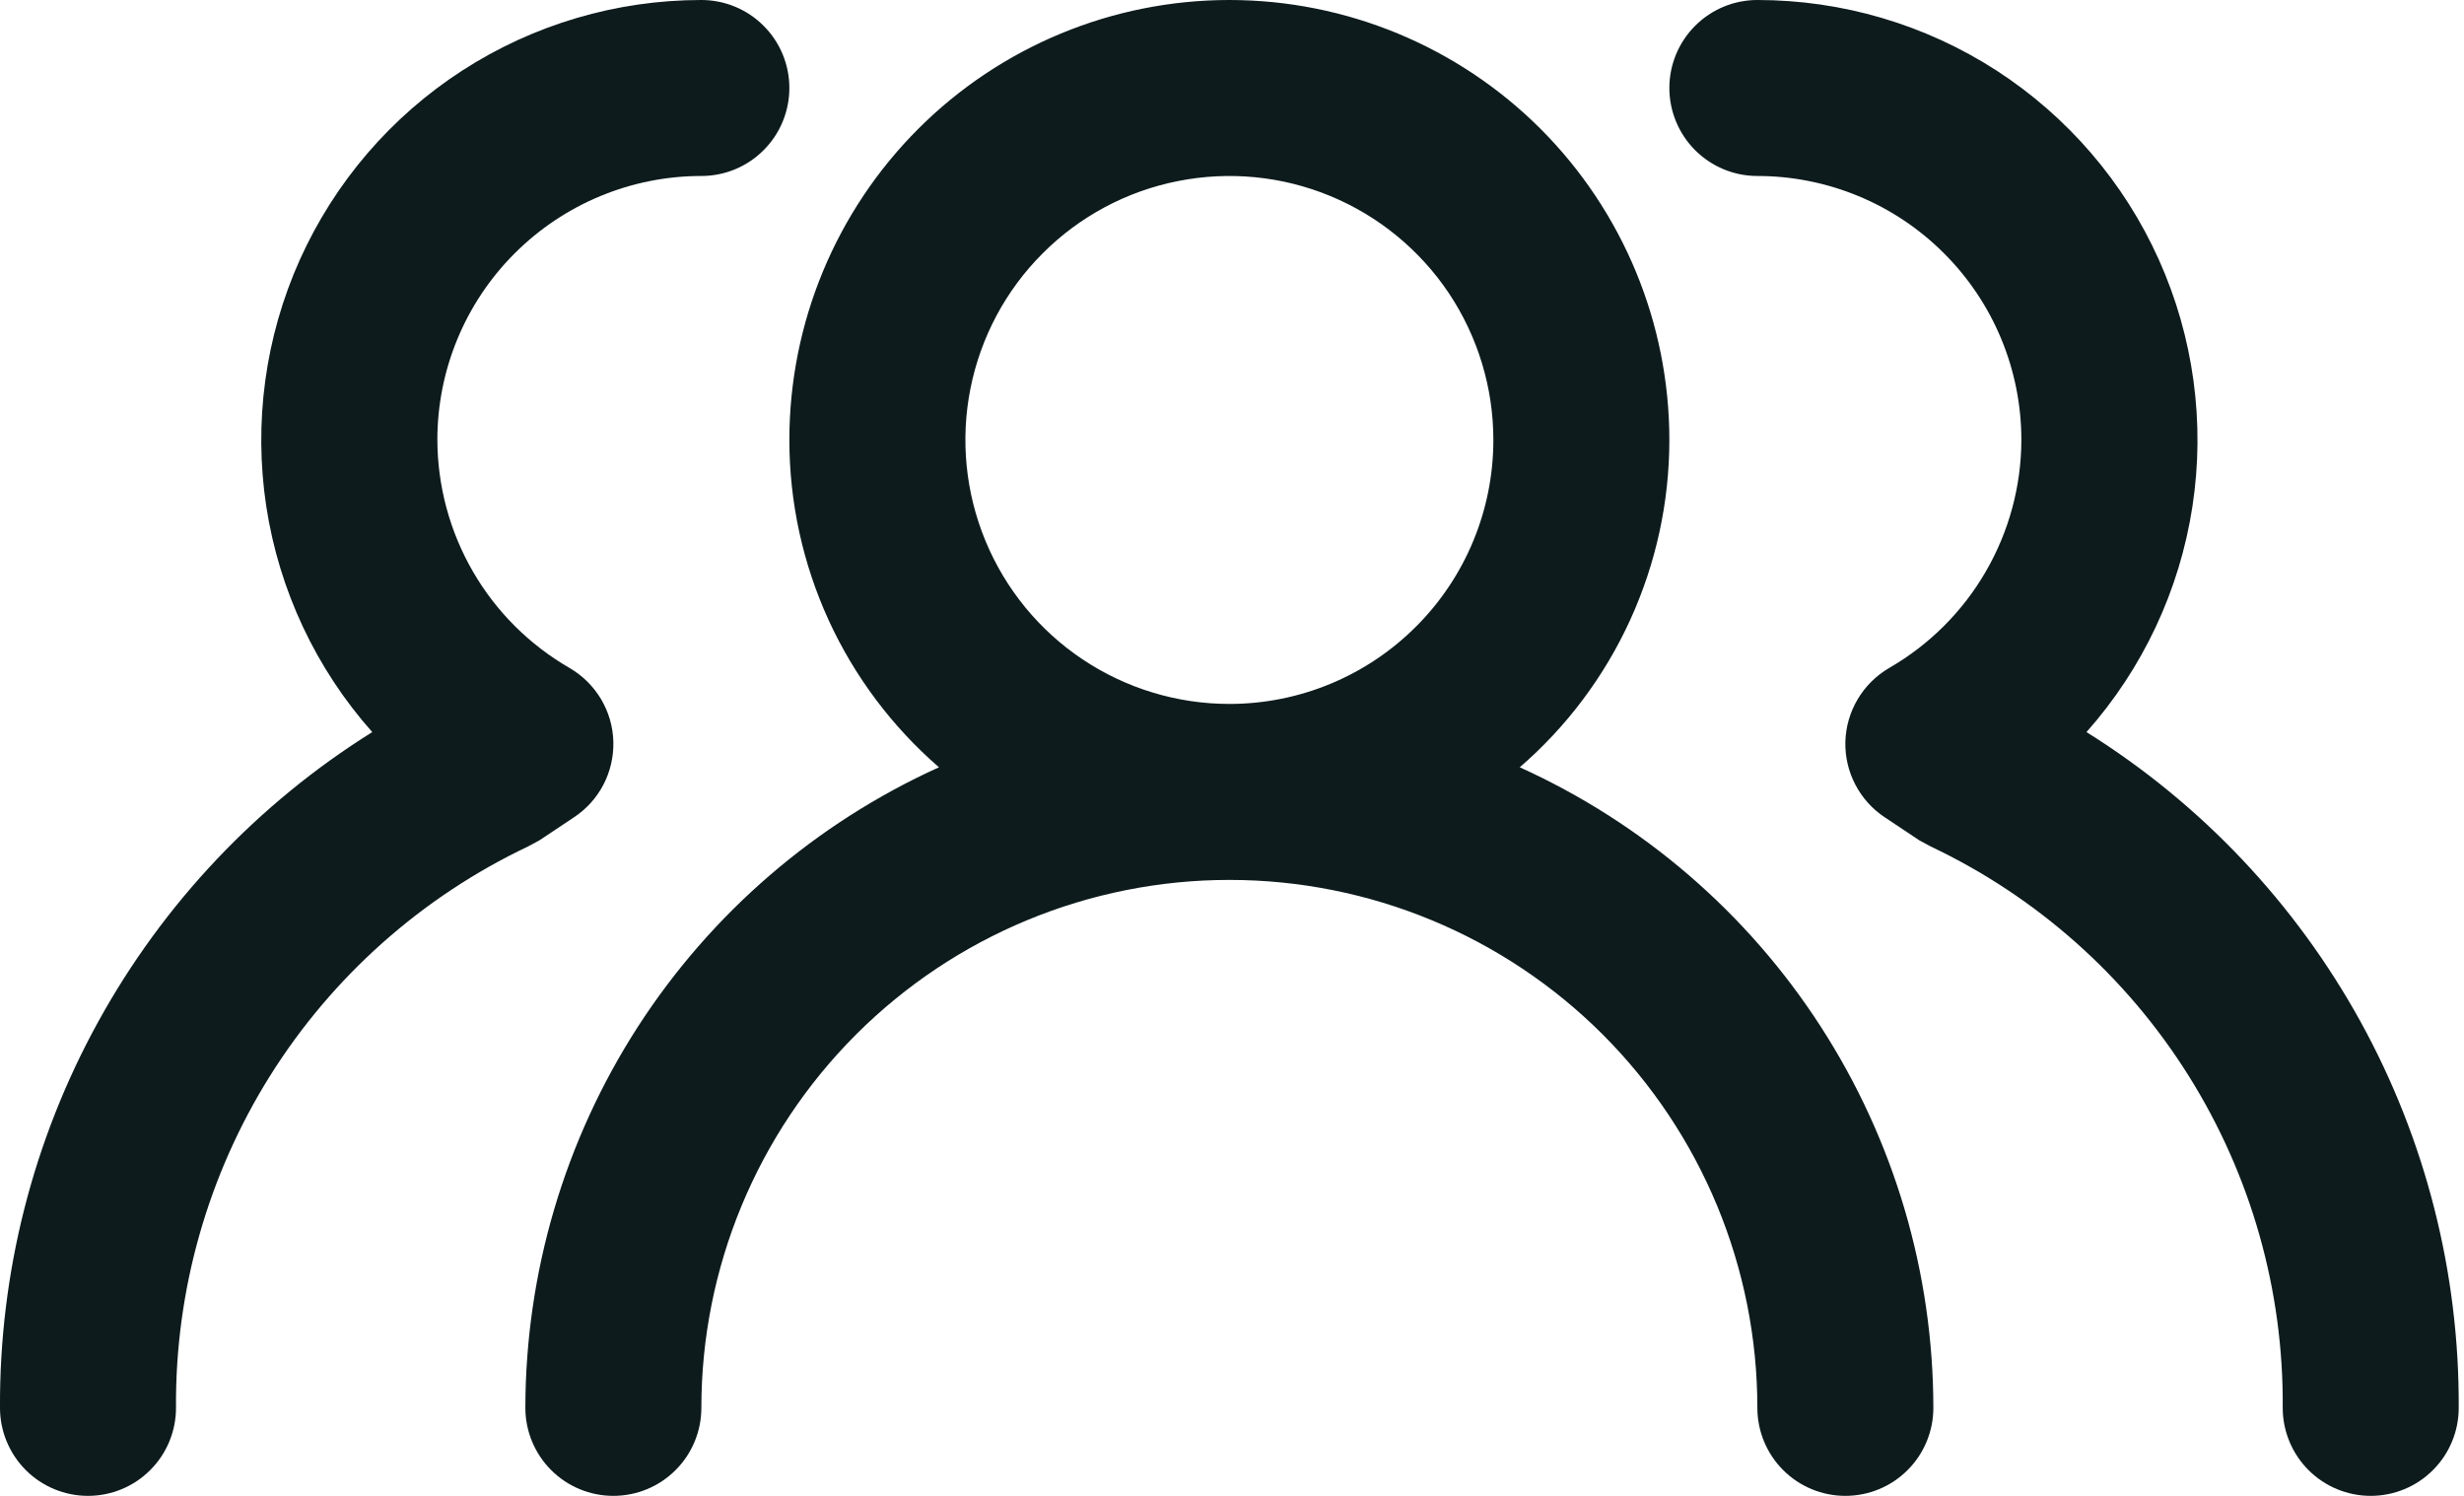 <svg width="28" height="17" viewBox="0 0 28 17" fill="none" xmlns="http://www.w3.org/2000/svg">
<path d="M4.23 8.32C3.59 7.599 3.172 6.709 3.026 5.756C2.881 4.804 3.013 3.829 3.408 2.95C3.804 2.071 4.444 1.325 5.254 0.801C6.063 0.278 7.006 -0 7.97 1.78911e-07C8.235 1.78911e-07 8.49 0.105 8.677 0.293C8.865 0.48 8.97 0.735 8.97 1C8.97 1.265 8.865 1.52 8.677 1.707C8.49 1.895 8.235 2 7.97 2C7.175 2 6.412 2.316 5.849 2.879C5.286 3.441 4.97 4.204 4.97 5C4.972 5.525 5.111 6.041 5.374 6.495C5.637 6.95 6.015 7.327 6.47 7.59C6.618 7.676 6.742 7.798 6.83 7.945C6.917 8.092 6.966 8.259 6.97 8.43C6.974 8.6 6.935 8.768 6.857 8.918C6.778 9.069 6.662 9.197 6.52 9.29L6.13 9.55L6 9.62C4.795 10.192 3.778 11.096 3.069 12.226C2.361 13.357 1.99 14.666 2 16C2 16.265 1.895 16.52 1.707 16.707C1.52 16.895 1.265 17 1 17C0.735 17 0.481 16.895 0.293 16.707C0.106 16.52 0 16.265 0 16C-0.008 14.465 0.376 12.954 1.117 11.61C1.857 10.266 2.929 9.133 4.23 8.32Z" fill="#0D1B1D"/>
<path d="M17.27 8.72C17.804 8.258 18.232 7.687 18.525 7.045C18.818 6.403 18.97 5.706 18.97 5C18.97 3.674 18.443 2.402 17.506 1.464C16.568 0.527 15.296 1.78911e-07 13.97 1.78911e-07C12.644 1.78911e-07 11.372 0.527 10.435 1.464C9.497 2.402 8.97 3.674 8.97 5C8.97 5.706 9.122 6.403 9.415 7.045C9.709 7.687 10.137 8.258 10.67 8.72C9.27 9.354 8.083 10.377 7.249 11.668C6.416 12.96 5.972 14.463 5.97 16C5.97 16.265 6.076 16.52 6.263 16.707C6.451 16.895 6.705 17 6.97 17C7.235 17 7.49 16.895 7.677 16.707C7.865 16.52 7.97 16.265 7.97 16C7.97 14.409 8.602 12.883 9.728 11.757C10.853 10.632 12.379 10 13.97 10C15.562 10 17.088 10.632 18.213 11.757C19.338 12.883 19.97 14.409 19.97 16C19.97 16.265 20.076 16.52 20.263 16.707C20.451 16.895 20.705 17 20.97 17C21.235 17 21.49 16.895 21.677 16.707C21.865 16.52 21.97 16.265 21.97 16C21.969 14.463 21.525 12.96 20.691 11.668C19.858 10.377 18.67 9.354 17.27 8.72ZM13.97 8C13.377 8 12.797 7.824 12.303 7.494C11.81 7.165 11.426 6.696 11.199 6.148C10.972 5.6 10.912 4.997 11.028 4.415C11.144 3.833 11.429 3.298 11.849 2.879C12.268 2.459 12.803 2.173 13.385 2.058C13.967 1.942 14.57 2.001 15.118 2.228C15.666 2.455 16.135 2.84 16.465 3.333C16.794 3.827 16.97 4.407 16.97 5C16.97 5.796 16.654 6.559 16.091 7.121C15.529 7.684 14.766 8 13.97 8ZM23.71 8.32C24.35 7.599 24.768 6.709 24.914 5.756C25.06 4.804 24.927 3.829 24.532 2.95C24.137 2.071 23.496 1.325 22.687 0.801C21.877 0.278 20.934 -0 19.97 1.78911e-07C19.705 1.78911e-07 19.451 0.105 19.263 0.293C19.076 0.48 18.97 0.735 18.97 1C18.97 1.265 19.076 1.52 19.263 1.707C19.451 1.895 19.705 2 19.97 2C20.766 2 21.529 2.316 22.091 2.879C22.654 3.441 22.97 4.204 22.97 5C22.969 5.525 22.829 6.041 22.566 6.495C22.303 6.95 21.925 7.327 21.47 7.59C21.322 7.676 21.198 7.798 21.111 7.945C21.023 8.092 20.975 8.259 20.97 8.43C20.966 8.6 21.005 8.768 21.084 8.918C21.163 9.069 21.278 9.197 21.42 9.29L21.81 9.55L21.94 9.62C23.146 10.192 24.163 11.096 24.871 12.226C25.58 13.357 25.951 14.666 25.94 16C25.94 16.265 26.046 16.52 26.233 16.707C26.421 16.895 26.675 17 26.94 17C27.205 17 27.46 16.895 27.647 16.707C27.835 16.52 27.94 16.265 27.94 16C27.948 14.465 27.564 12.954 26.824 11.61C26.083 10.266 25.012 9.133 23.71 8.32Z" fill="#0D1B1D"/>
</svg>

